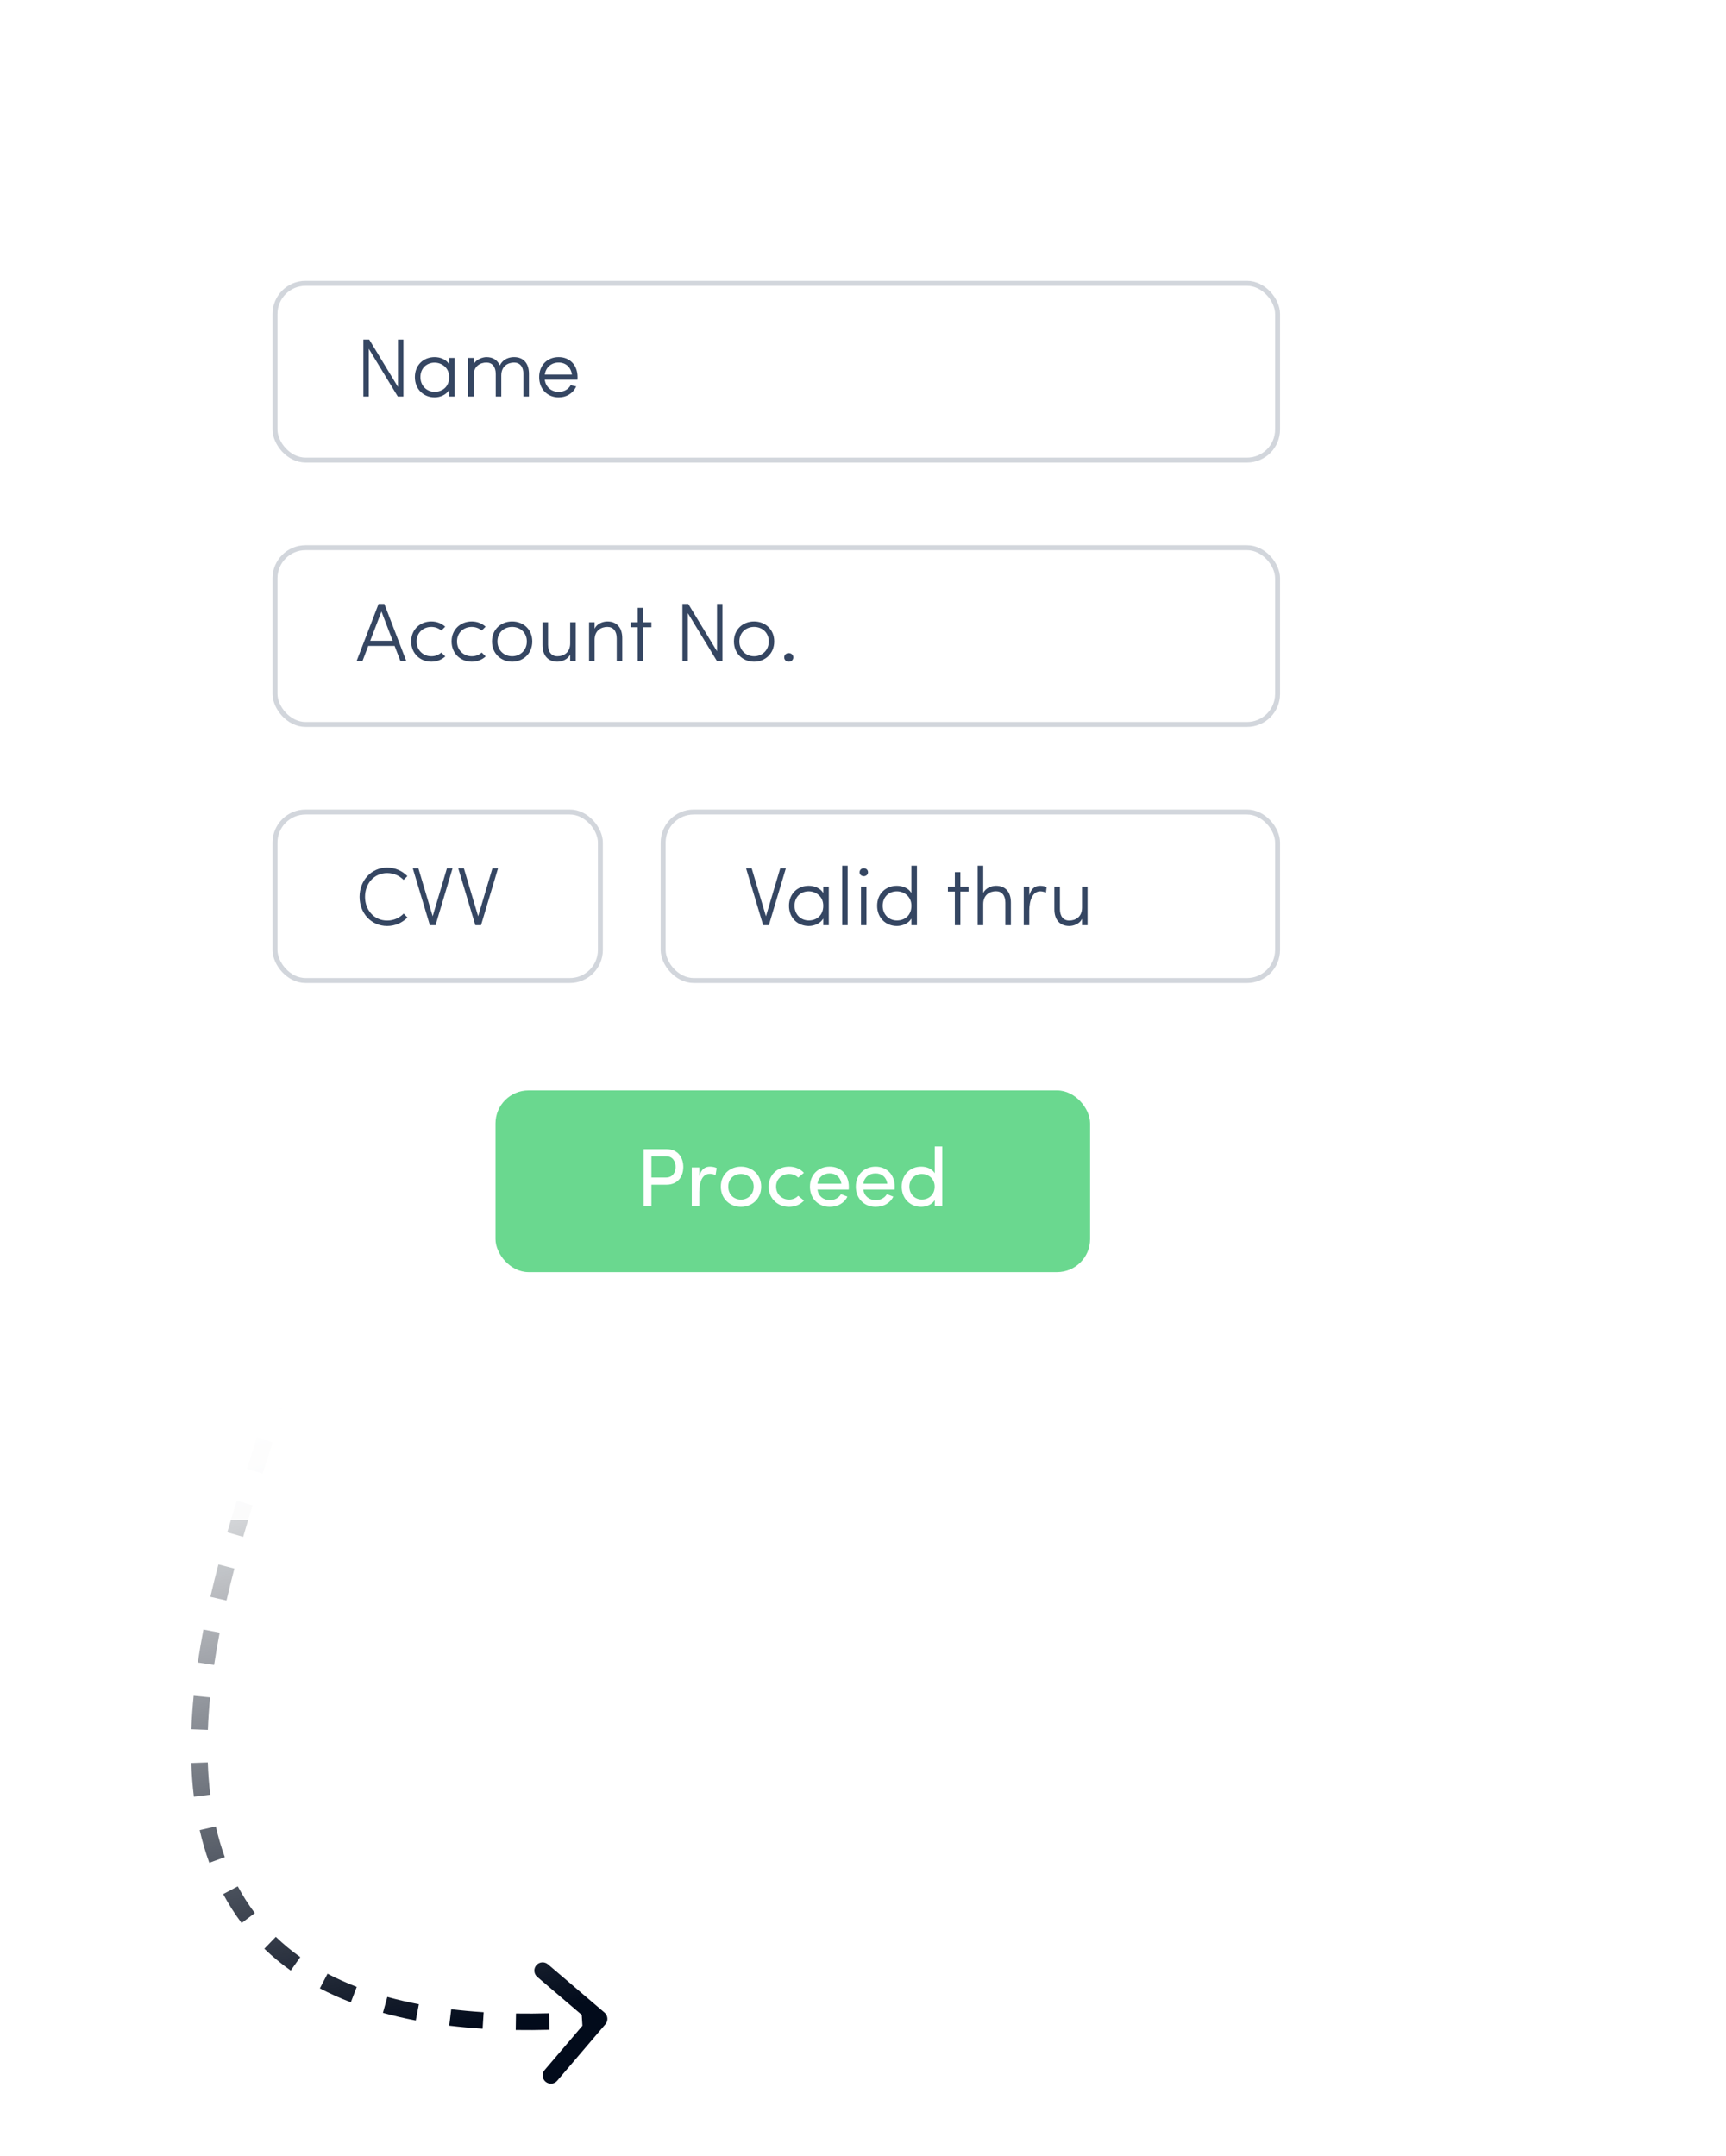 <svg width="209" height="261" viewBox="0 0 209 261" fill="none" xmlns="http://www.w3.org/2000/svg">
<path d="M73.311 245.045C73.669 244.625 73.619 243.994 73.199 243.635L66.352 237.794C65.932 237.435 65.301 237.485 64.943 237.906C64.584 238.326 64.634 238.957 65.054 239.315L71.14 244.508L65.948 250.594C65.589 251.014 65.639 251.645 66.059 252.004C66.48 252.362 67.111 252.312 67.469 251.892L73.311 245.045ZM72.471 243.399C71.778 243.454 71.094 243.503 70.419 243.545L70.544 245.541C71.229 245.498 71.924 245.449 72.629 245.393L72.471 243.399ZM66.485 243.721C65.108 243.757 63.773 243.765 62.481 243.745L62.45 245.745C63.772 245.765 65.134 245.757 66.538 245.72L66.485 243.721ZM58.566 243.592C57.205 243.506 55.897 243.385 54.638 243.233L54.398 245.219C55.696 245.376 57.042 245.5 58.44 245.588L58.566 243.592ZM50.722 242.627C49.383 242.371 48.111 242.075 46.902 241.74L46.369 243.668C47.633 244.017 48.958 244.326 50.346 244.591L50.722 242.627ZM43.199 240.526C41.939 240.042 40.761 239.509 39.661 238.933L38.733 240.705C39.904 241.319 41.153 241.882 42.482 242.393L43.199 240.526ZM36.362 236.92C35.281 236.153 34.295 235.333 33.398 234.467L32.009 235.906C32.98 236.843 34.043 237.727 35.205 238.551L36.362 236.92ZM30.855 231.593C30.077 230.56 29.392 229.477 28.791 228.352L27.026 229.294C27.674 230.507 28.415 231.677 29.256 232.796L30.855 231.593ZM27.223 224.824C26.784 223.618 26.422 222.375 26.13 221.102L24.181 221.55C24.49 222.897 24.875 224.219 25.343 225.507L27.223 224.824ZM25.462 217.261C25.305 215.977 25.207 214.672 25.161 213.353L23.162 213.423C23.21 214.795 23.313 216.158 23.477 217.503L25.462 217.261ZM25.17 209.417C25.219 208.109 25.311 206.794 25.44 205.479L23.449 205.284C23.317 206.636 23.222 207.991 23.172 209.343L25.17 209.417ZM25.927 201.553C26.123 200.241 26.349 198.937 26.599 197.645L24.635 197.265C24.381 198.583 24.15 199.916 23.949 201.258L25.927 201.553ZM27.425 193.756C27.728 192.444 28.049 191.153 28.381 189.891L26.447 189.383C26.11 190.662 25.784 191.973 25.476 193.306L27.425 193.756ZM29.443 186.052C29.824 184.737 30.208 183.465 30.585 182.247L28.674 181.656C28.294 182.883 27.907 184.166 27.522 185.496L29.443 186.052ZM31.798 178.411C32.239 177.038 32.654 175.761 33.016 174.611L31.109 174.009C30.748 175.153 30.338 176.419 29.894 177.8L31.798 178.411ZM34.16 170.675C34.362 169.841 34.5 169.088 34.5 168.499L32.5 168.499C32.5 168.834 32.413 169.39 32.216 170.203L34.16 170.675Z" fill="url(#paint0_linear_305_18)"/>
<g opacity="0.9" filter="url(#filter0_d_305_18)">
<rect x="17" y="11" width="159" height="159" fill="white"/>
</g>
<rect x="60" y="132" width="72" height="22" rx="4" fill="#6AD88F"/>
<path d="M77.94 139.11V146H78.88V143.42H80.69C82.15 143.42 82.74 142.35 82.74 141.27C82.74 140.19 82.15 139.11 80.69 139.11H77.94ZM80.68 139.98C81.48 139.98 81.81 140.64 81.81 141.27C81.81 141.91 81.47 142.55 80.63 142.55H78.88V139.98H80.68ZM84.676 144.3C84.676 143.06 85.056 142.1 85.956 142.1C86.146 142.1 86.396 142.14 86.646 142.26L86.786 141.41C86.656 141.32 86.306 141.23 85.976 141.23C85.366 141.23 84.916 141.55 84.676 142.38V141.33H83.766V146H84.676V144.3ZM89.724 146.1C91.054 146.1 92.174 145.13 92.174 143.65C92.174 142.17 91.054 141.23 89.724 141.23C88.394 141.23 87.284 142.17 87.284 143.65C87.284 145.13 88.394 146.1 89.724 146.1ZM89.724 145.22C88.874 145.22 88.184 144.61 88.184 143.65C88.184 142.71 88.874 142.12 89.724 142.12C90.554 142.12 91.264 142.71 91.264 143.65C91.264 144.61 90.554 145.22 89.724 145.22ZM93.075 143.65C93.075 145.13 94.215 146.1 95.545 146.1C96.265 146.1 96.915 145.82 97.355 145.34L96.655 144.76C96.375 145.05 95.975 145.22 95.545 145.22C94.705 145.22 93.975 144.58 93.975 143.65C93.975 142.71 94.705 142.12 95.545 142.12C95.975 142.12 96.375 142.28 96.655 142.56L97.345 141.98C96.905 141.5 96.265 141.23 95.545 141.23C94.215 141.23 93.075 142.17 93.075 143.65ZM98.985 143.3C99.095 142.51 99.695 142.05 100.465 142.05C101.225 142.05 101.775 142.51 101.885 143.3H98.985ZM102.785 143.65C102.785 142.17 101.795 141.23 100.465 141.23C99.135 141.23 98.075 142.17 98.075 143.65C98.075 145.13 99.135 146.1 100.465 146.1C101.375 146.1 102.215 145.69 102.615 144.86C102.365 144.75 102.075 144.67 101.835 144.56C101.565 145.03 101.055 145.28 100.495 145.28C99.695 145.28 99.095 144.8 98.985 144.01H102.775C102.785 143.9 102.785 143.76 102.785 143.65ZM104.542 143.3C104.652 142.51 105.252 142.05 106.022 142.05C106.782 142.05 107.332 142.51 107.442 143.3H104.542ZM108.342 143.65C108.342 142.17 107.352 141.23 106.022 141.23C104.692 141.23 103.632 142.17 103.632 143.65C103.632 145.13 104.692 146.1 106.022 146.1C106.932 146.1 107.772 145.69 108.172 144.86C107.922 144.75 107.632 144.67 107.392 144.56C107.122 145.03 106.612 145.28 106.052 145.28C105.252 145.28 104.652 144.8 104.542 144.01H108.332C108.342 143.9 108.342 143.76 108.342 143.65ZM113.188 146H114.098V138.79H113.188V142.03C112.878 141.5 112.228 141.23 111.538 141.23C110.258 141.23 109.188 142.17 109.188 143.66C109.188 145.14 110.268 146.1 111.548 146.1C112.198 146.1 112.878 145.8 113.188 145.28V146ZM113.178 143.65C113.178 144.64 112.458 145.21 111.628 145.21C110.788 145.21 110.118 144.57 110.118 143.65C110.118 142.73 110.788 142.12 111.628 142.12C112.388 142.12 113.178 142.65 113.178 143.65Z" fill="white"/>
<rect x="33" y="34.002" width="122" height="22" rx="4" fill="white"/>
<rect x="33.3" y="34.301" width="121.4" height="21.4" rx="3.7" stroke="#354662" stroke-opacity="0.22" stroke-width="0.6"/>
<path d="M48.85 48.002V41.111H48.19V46.842L44.71 41.111H44V48.002H44.66V42.231L48.17 48.002H48.85ZM55.058 43.331H54.388V44.102C54.038 43.511 53.308 43.231 52.628 43.231C51.298 43.231 50.238 44.172 50.238 45.651C50.238 47.132 51.298 48.102 52.628 48.102C53.308 48.102 54.038 47.791 54.388 47.202V48.002H55.058V43.331ZM50.908 45.651C50.908 44.581 51.658 43.901 52.628 43.901C53.468 43.901 54.388 44.492 54.388 45.651C54.388 46.812 53.588 47.431 52.628 47.431C51.658 47.431 50.908 46.691 50.908 45.651ZM60.701 45.452C60.701 44.312 61.511 43.892 62.251 43.892C62.971 43.892 63.381 44.411 63.381 45.282V48.002H64.051V45.282C64.061 44.002 63.401 43.231 62.251 43.231C61.781 43.231 60.951 43.371 60.521 44.252C60.251 43.602 59.701 43.231 58.901 43.231C58.471 43.231 57.641 43.492 57.351 44.102V43.331H56.681V48.002H57.351V45.452C57.351 44.312 58.161 43.892 58.901 43.892C59.621 43.892 60.031 44.411 60.031 45.282V48.002H60.701V45.452ZM67.647 48.102C68.597 48.102 69.387 47.621 69.777 46.782C69.567 46.731 69.307 46.681 69.107 46.632C68.817 47.142 68.287 47.441 67.647 47.441C66.787 47.441 66.077 46.871 65.967 45.962H69.927C69.937 45.871 69.937 45.761 69.937 45.651C69.937 44.172 68.977 43.231 67.647 43.231C66.317 43.231 65.287 44.172 65.287 45.651C65.287 47.132 66.317 48.102 67.647 48.102ZM65.967 45.342C66.097 44.452 66.767 43.892 67.647 43.892C68.517 43.892 69.127 44.452 69.257 45.342H65.967Z" fill="#354662"/>
<rect x="33" y="66.001" width="122" height="22" rx="4" fill="white"/>
<rect x="33.3" y="66.302" width="121.4" height="21.4" rx="3.7" stroke="#354662" stroke-opacity="0.22" stroke-width="0.6"/>
<path d="M43.9 80.001L44.59 78.192H47.78L48.48 80.001H49.19L46.54 73.112H45.84L43.19 80.001H43.9ZM47.55 77.572H44.83L46.19 74.031L47.55 77.572ZM53.439 78.992C53.109 79.291 52.699 79.442 52.229 79.442C51.259 79.442 50.449 78.731 50.449 77.651C50.449 76.572 51.259 75.891 52.229 75.891C52.699 75.891 53.119 76.052 53.439 76.332L53.909 75.862C53.469 75.462 52.879 75.231 52.229 75.231C50.899 75.231 49.789 76.171 49.789 77.651C49.789 79.132 50.899 80.102 52.229 80.102C52.879 80.102 53.479 79.871 53.919 79.462L53.439 78.992ZM58.331 78.992C58.001 79.291 57.591 79.442 57.121 79.442C56.151 79.442 55.341 78.731 55.341 77.651C55.341 76.572 56.151 75.891 57.121 75.891C57.591 75.891 58.011 76.052 58.331 76.332L58.801 75.862C58.361 75.462 57.771 75.231 57.121 75.231C55.791 75.231 54.681 76.171 54.681 77.651C54.681 79.132 55.791 80.102 57.121 80.102C57.771 80.102 58.371 79.871 58.811 79.462L58.331 78.992ZM62.014 80.102C63.344 80.102 64.454 79.132 64.454 77.651C64.454 76.171 63.344 75.231 62.014 75.231C60.684 75.231 59.574 76.171 59.574 77.651C59.574 79.132 60.684 80.102 62.014 80.102ZM62.014 79.442C61.044 79.442 60.234 78.731 60.234 77.651C60.234 76.572 61.044 75.891 62.014 75.891C62.984 75.891 63.794 76.572 63.794 77.651C63.794 78.731 62.984 79.442 62.014 79.442ZM69.043 77.882C69.043 79.022 68.233 79.442 67.493 79.442C66.773 79.442 66.363 78.921 66.363 78.052V75.332H65.693V78.052C65.683 79.332 66.343 80.102 67.493 80.102C68.033 80.102 68.753 79.841 69.043 79.231V80.001H69.713V75.332H69.043V77.882ZM71.999 77.451C71.999 76.311 72.809 75.891 73.549 75.891C74.269 75.891 74.68 76.412 74.68 77.281V80.001H75.35V77.281C75.359 76.001 74.7 75.231 73.549 75.231C73.01 75.231 72.29 75.492 71.999 76.102V75.332H71.329V80.001H71.999V77.451ZM77.886 80.001V75.931H78.876V75.332H77.886V73.582H77.216V75.332H76.376V75.931H77.216V80.001H77.886ZM87.483 80.001V73.112H86.823V78.841L83.343 73.112H82.633V80.001H83.293V74.231L86.803 80.001H87.483ZM91.311 80.102C92.641 80.102 93.751 79.132 93.751 77.651C93.751 76.171 92.641 75.231 91.311 75.231C89.981 75.231 88.871 76.171 88.871 77.651C88.871 79.132 89.981 80.102 91.311 80.102ZM91.311 79.442C90.341 79.442 89.531 78.731 89.531 77.651C89.531 76.572 90.341 75.891 91.311 75.891C92.281 75.891 93.091 76.572 93.091 77.651C93.091 78.731 92.281 79.442 91.311 79.442ZM94.96 79.582C94.96 79.891 95.2 80.102 95.51 80.102C95.82 80.102 96.06 79.891 96.06 79.582C96.06 79.272 95.82 79.061 95.51 79.061C95.2 79.061 94.96 79.272 94.96 79.582Z" fill="#354662"/>
<rect x="33" y="98" width="40" height="21" rx="4" fill="white"/>
<rect x="33.3" y="98.3" width="39.4" height="20.4" rx="3.7" stroke="#354662" stroke-opacity="0.22" stroke-width="0.6"/>
<rect x="80" y="98" width="75" height="21" rx="4" fill="white"/>
<rect x="80.3" y="98.3" width="74.4" height="20.4" rx="3.7" stroke="#354662" stroke-opacity="0.22" stroke-width="0.6"/>
<path d="M48.88 110.601C48.37 111.121 47.68 111.441 46.88 111.441C45.29 111.441 44.2 110.161 44.2 108.571C44.2 106.971 45.29 105.691 46.88 105.691C47.68 105.691 48.36 106.011 48.87 106.521L49.33 106.061C48.7 105.421 47.85 105.031 46.88 105.031C44.93 105.031 43.54 106.621 43.54 108.571C43.54 110.531 44.93 112.101 46.88 112.101C47.85 112.101 48.71 111.711 49.34 111.071L48.88 110.601ZM50.661 105.111H49.981L52.051 112.001H52.741L54.801 105.111H54.121L52.391 110.921L50.661 105.111ZM56.168 105.111H55.488L57.558 112.001H58.248L60.308 105.111H59.628L57.898 110.921L56.168 105.111Z" fill="#354662"/>
<path d="M91.02 105.111H90.34L92.41 112.001H93.1L95.16 105.111H94.48L92.75 110.921L91.02 105.111ZM100.359 107.331H99.689V108.101C99.339 107.511 98.609 107.231 97.929 107.231C96.599 107.231 95.539 108.171 95.539 109.651C95.539 111.131 96.599 112.101 97.929 112.101C98.609 112.101 99.339 111.791 99.689 111.201V112.001H100.359V107.331ZM96.209 109.651C96.209 108.581 96.959 107.901 97.929 107.901C98.769 107.901 99.689 108.491 99.689 109.651C99.689 110.811 98.889 111.431 97.929 111.431C96.959 111.431 96.209 110.691 96.209 109.651ZM102.642 104.801H101.982V112.001H102.642V104.801ZM104.917 107.331H104.257V112.001H104.917V107.331ZM104.087 105.591C104.087 105.871 104.317 106.071 104.597 106.071C104.877 106.071 105.107 105.871 105.107 105.591C105.107 105.311 104.877 105.111 104.597 105.111C104.317 105.111 104.087 105.311 104.087 105.591ZM111.033 104.801H110.363V108.101C110.013 107.511 109.283 107.231 108.603 107.231C107.273 107.231 106.213 108.171 106.213 109.651C106.213 111.131 107.273 112.101 108.603 112.101C109.283 112.101 110.013 111.791 110.363 111.201V112.001H111.033V104.801ZM106.883 109.651C106.883 108.581 107.633 107.901 108.603 107.901C109.443 107.901 110.363 108.491 110.363 109.651C110.363 110.811 109.563 111.431 108.603 111.431C107.633 111.431 106.883 110.691 106.883 109.651ZM116.292 112.001V107.931H117.282V107.331H116.292V105.581H115.622V107.331H114.782V107.931H115.622V112.001H116.292ZM119.058 109.451C119.058 108.311 119.868 107.891 120.608 107.891C121.328 107.891 121.738 108.411 121.738 109.281V112.001H122.408V109.281C122.418 108.001 121.758 107.231 120.608 107.231C120.068 107.231 119.348 107.491 119.058 108.101V104.801H118.388V112.001H119.058V109.451ZM126.734 107.411C126.644 107.331 126.294 107.231 125.974 107.231C125.294 107.231 124.864 107.591 124.634 108.391V107.331H123.964V112.001H124.634V110.261C124.634 109.021 125.024 107.901 125.974 107.901C126.144 107.901 126.424 107.951 126.654 108.061L126.734 107.411ZM131.024 109.881C131.024 111.021 130.214 111.441 129.474 111.441C128.754 111.441 128.344 110.921 128.344 110.051V107.331H127.674V110.051C127.664 111.331 128.324 112.101 129.474 112.101C130.014 112.101 130.734 111.841 131.024 111.231V112.001H131.694V107.331H131.024V109.881Z" fill="#354662"/>
<defs>
<filter id="filter0_d_305_18" x="0" y="0" width="209" height="209" filterUnits="userSpaceOnUse" color-interpolation-filters="sRGB">
<feFlood flood-opacity="0" result="BackgroundImageFix"/>
<feColorMatrix in="SourceAlpha" type="matrix" values="0 0 0 0 0 0 0 0 0 0 0 0 0 0 0 0 0 0 127 0" result="hardAlpha"/>
<feOffset dx="8" dy="14"/>
<feGaussianBlur stdDeviation="12.5"/>
<feComposite in2="hardAlpha" operator="out"/>
<feColorMatrix type="matrix" values="0 0 0 0 0.141 0 0 0 0 0.255 0 0 0 0 0.506 0 0 0 0.05 0"/>
<feBlend mode="normal" in2="BackgroundImageFix" result="effect1_dropShadow_305_18"/>
<feBlend mode="normal" in="SourceGraphic" in2="effect1_dropShadow_305_18" result="shape"/>
</filter>
<linearGradient id="paint0_linear_305_18" x1="54.5" y1="246" x2="37.149" y2="167.967" gradientUnits="userSpaceOnUse">
<stop stop-color="#020B1B"/>
<stop offset="1" stop-color="#020B1B" stop-opacity="0"/>
</linearGradient>
</defs>
</svg>
